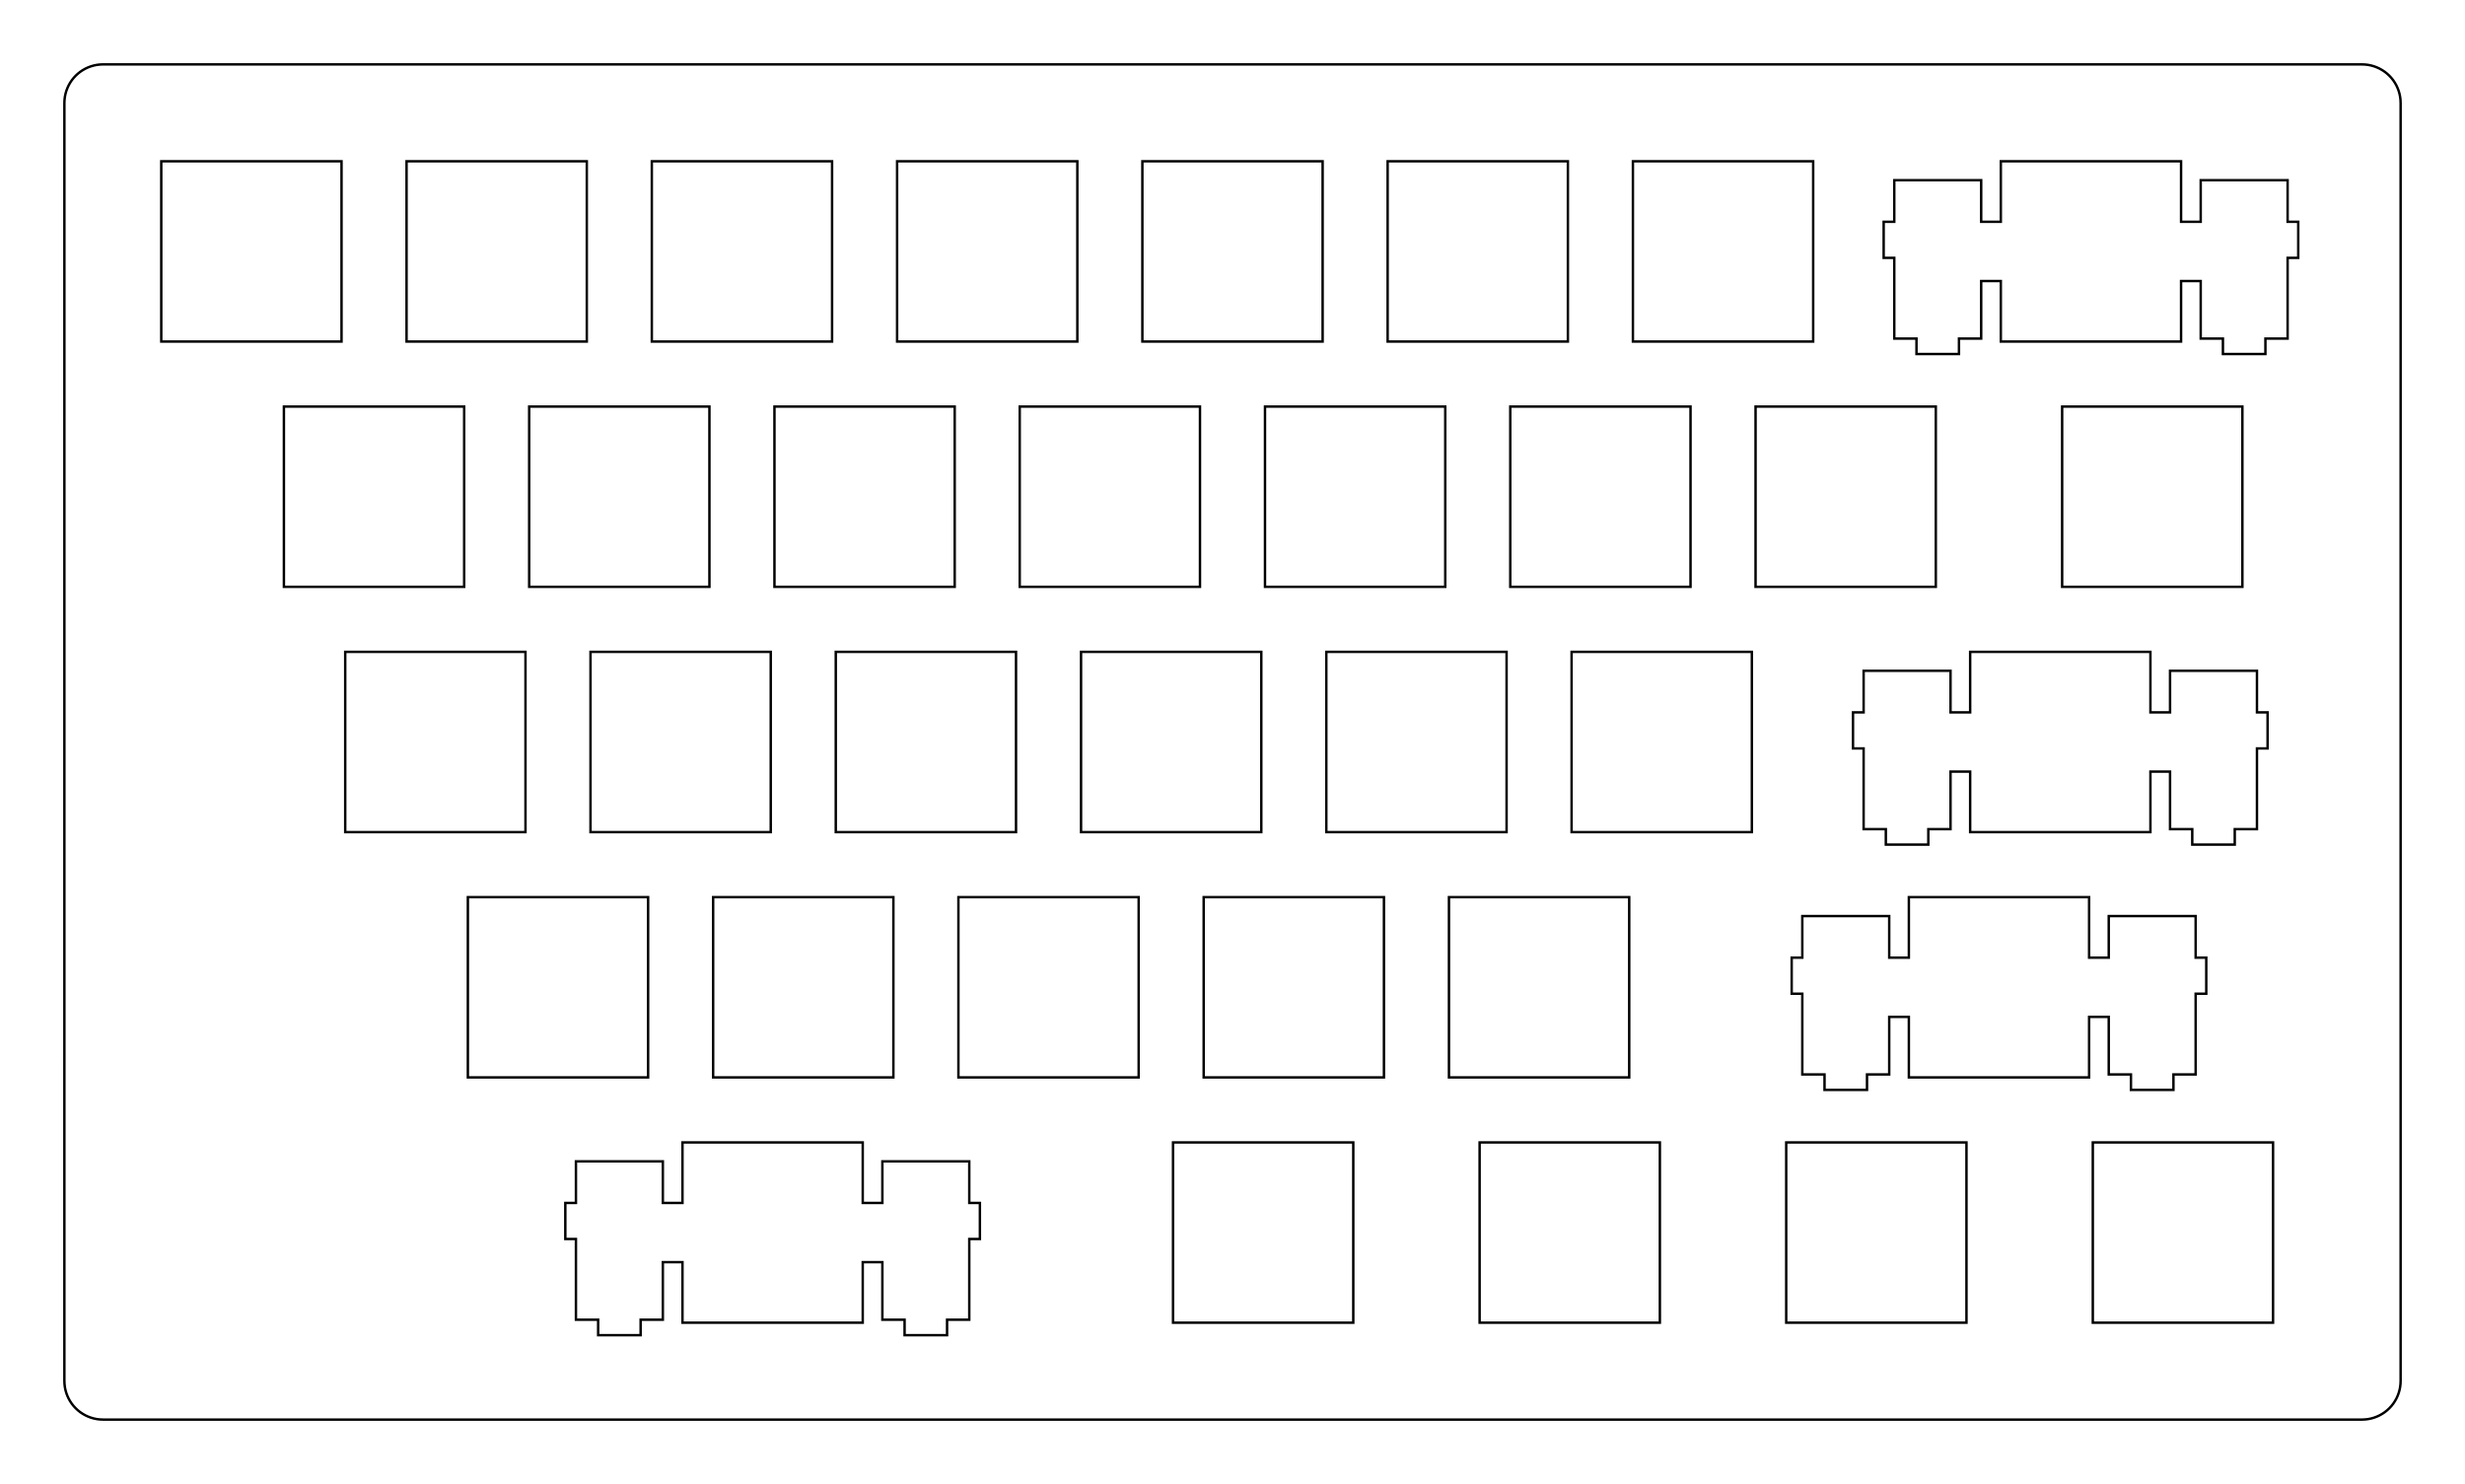 <?xml version="1.0"?>
<!-- Generated by SVGo -->
<svg width="191.452mm" height="115.252mm"
     viewBox="0.000 0.000 191.452 115.252"
     xmlns="http://www.w3.org/2000/svg" 
     xmlns:xlink="http://www.w3.org/1999/xlink">
<polygon points="183.452,5.001 183.687,5.010 183.921,5.037 184.152,5.083 184.379,5.147 184.600,5.229 184.813,5.327 185.019,5.443 185.215,5.573 185.400,5.719 185.573,5.879 185.733,6.052 185.879,6.237 186.009,6.433 186.125,6.639 186.223,6.852 186.305,7.073 186.369,7.300 186.415,7.531 186.442,7.765 186.452,8.001 186.452,107.251 186.442,107.487 186.415,107.721 186.369,107.952 186.305,108.179 186.223,108.400 186.125,108.613 186.009,108.819 185.879,109.015 185.733,109.200 185.573,109.373 185.400,109.533 185.215,109.679 185.019,109.809 184.813,109.925 184.600,110.023 184.379,110.105 184.152,110.169 183.921,110.215 183.687,110.242 183.452,110.252 8.001,110.251 7.765,110.242 7.531,110.215 7.300,110.169 7.073,110.105 6.852,110.023 6.639,109.925 6.433,109.809 6.237,109.679 6.052,109.533 5.879,109.373 5.719,109.200 5.573,109.015 5.443,108.819 5.327,108.613 5.229,108.400 5.147,108.179 5.083,107.952 5.037,107.721 5.010,107.487 5.000,107.251 5.001,8.001 5.010,7.765 5.037,7.531 5.083,7.300 5.147,7.073 5.229,6.852 5.327,6.639 5.443,6.433 5.573,6.237 5.719,6.052 5.879,5.879 6.052,5.719 6.237,5.573 6.433,5.443 6.639,5.327 6.852,5.229 7.073,5.147 7.300,5.083 7.531,5.037 7.765,5.010 8.001,5.000" style="fill:none;stroke-width:0.05mm;stroke:black"/>
<polygon points="53.007,88.726 53.007,93.426 51.482,93.426 51.482,90.196 44.732,90.196 44.732,93.426 43.907,93.426 43.907,96.226 44.732,96.226 44.732,102.495 46.457,102.495 46.457,103.696 49.757,103.696 49.757,102.495 51.482,102.495 51.482,98.025 53.007,98.025 53.007,102.726 67.007,102.726 67.007,98.025 68.532,98.025 68.532,102.495 70.257,102.495 70.257,103.696 73.557,103.696 73.557,102.495 75.282,102.495 75.282,96.226 76.107,96.226 76.107,93.426 75.282,93.426 75.282,90.196 68.532,90.196 68.532,93.426 67.007,93.426 67.007,88.726" style="fill:none;stroke-width:0.05mm;stroke:black"/>
<polygon points="91.107,88.726 91.107,102.726 105.107,102.726 105.107,88.726" style="fill:none;stroke-width:0.05mm;stroke:black"/>
<polygon points="114.919,88.726 114.919,102.726 128.919,102.726 128.919,88.726" style="fill:none;stroke-width:0.05mm;stroke:black"/>
<polygon points="138.732,88.726 138.732,102.726 152.732,102.726 152.732,88.726" style="fill:none;stroke-width:0.05mm;stroke:black"/>
<polygon points="162.544,88.726 162.544,102.726 176.544,102.726 176.544,88.726" style="fill:none;stroke-width:0.05mm;stroke:black"/>
<polygon points="148.257,69.676 148.257,74.376 146.732,74.376 146.732,71.146 139.982,71.146 139.982,74.376 139.157,74.376 139.157,77.176 139.982,77.176 139.982,83.446 141.707,83.446 141.707,84.646 145.007,84.646 145.007,83.446 146.732,83.446 146.732,78.976 148.257,78.976 148.257,83.676 162.257,83.676 162.257,78.976 163.782,78.976 163.782,83.446 165.507,83.446 165.507,84.646 168.807,84.646 168.807,83.446 170.532,83.446 170.532,77.176 171.357,77.176 171.357,74.376 170.532,74.376 170.532,71.146 163.782,71.146 163.782,74.376 162.257,74.376 162.257,69.676" style="fill:none;stroke-width:0.05mm;stroke:black"/>
<polygon points="36.338,69.676 36.338,83.676 50.338,83.676 50.338,69.676" style="fill:none;stroke-width:0.05mm;stroke:black"/>
<polygon points="55.388,69.676 55.388,83.676 69.388,83.676 69.388,69.676" style="fill:none;stroke-width:0.05mm;stroke:black"/>
<polygon points="74.438,69.676 74.438,83.676 88.438,83.676 88.438,69.676" style="fill:none;stroke-width:0.05mm;stroke:black"/>
<polygon points="93.488,69.676 93.488,83.676 107.488,83.676 107.488,69.676" style="fill:none;stroke-width:0.05mm;stroke:black"/>
<polygon points="112.538,69.676 112.538,83.676 126.538,83.676 126.538,69.676" style="fill:none;stroke-width:0.05mm;stroke:black"/>
<polygon points="153.019,50.626 153.019,55.326 151.494,55.326 151.494,52.096 144.744,52.096 144.744,55.326 143.919,55.326 143.919,58.126 144.744,58.126 144.744,64.395 146.469,64.395 146.469,65.596 149.769,65.596 149.769,64.395 151.494,64.395 151.494,59.926 153.019,59.926 153.019,64.626 167.019,64.626 167.019,59.926 168.544,59.926 168.544,64.395 170.269,64.395 170.269,65.596 173.569,65.596 173.569,64.395 175.294,64.395 175.294,58.126 176.119,58.126 176.119,55.326 175.294,55.326 175.294,52.096 168.544,52.096 168.544,55.326 167.019,55.326 167.019,50.626" style="fill:none;stroke-width:0.05mm;stroke:black"/>
<polygon points="26.813,50.626 26.813,64.626 40.813,64.626 40.813,50.626" style="fill:none;stroke-width:0.05mm;stroke:black"/>
<polygon points="45.863,50.626 45.863,64.626 59.863,64.626 59.863,50.626" style="fill:none;stroke-width:0.05mm;stroke:black"/>
<polygon points="64.913,50.626 64.913,64.626 78.913,64.626 78.913,50.626" style="fill:none;stroke-width:0.05mm;stroke:black"/>
<polygon points="83.963,50.626 83.963,64.626 97.963,64.626 97.963,50.626" style="fill:none;stroke-width:0.05mm;stroke:black"/>
<polygon points="103.013,50.626 103.013,64.626 117.013,64.626 117.013,50.626" style="fill:none;stroke-width:0.05mm;stroke:black"/>
<polygon points="122.063,50.626 122.063,64.626 136.063,64.626 136.063,50.626" style="fill:none;stroke-width:0.05mm;stroke:black"/>
<polygon points="22.050,31.576 22.050,45.576 36.051,45.576 36.051,31.576" style="fill:none;stroke-width:0.05mm;stroke:black"/>
<polygon points="41.100,31.576 41.100,45.576 55.100,45.576 55.100,31.576" style="fill:none;stroke-width:0.05mm;stroke:black"/>
<polygon points="60.150,31.576 60.150,45.576 74.150,45.576 74.150,31.576" style="fill:none;stroke-width:0.05mm;stroke:black"/>
<polygon points="79.200,31.576 79.200,45.576 93.200,45.576 93.200,31.576" style="fill:none;stroke-width:0.05mm;stroke:black"/>
<polygon points="98.250,31.576 98.250,45.576 112.250,45.576 112.250,31.576" style="fill:none;stroke-width:0.05mm;stroke:black"/>
<polygon points="117.300,31.576 117.300,45.576 131.300,45.576 131.300,31.576" style="fill:none;stroke-width:0.05mm;stroke:black"/>
<polygon points="136.351,31.576 136.351,45.576 150.351,45.576 150.351,31.576" style="fill:none;stroke-width:0.05mm;stroke:black"/>
<polygon points="160.163,31.576 160.163,45.576 174.163,45.576 174.163,31.576" style="fill:none;stroke-width:0.05mm;stroke:black"/>
<polygon points="155.400,12.525 155.400,17.225 153.875,17.225 153.875,13.995 147.125,13.995 147.125,17.225 146.300,17.225 146.300,20.026 147.125,20.026 147.125,26.295 148.850,26.295 148.850,27.495 152.150,27.495 152.150,26.295 153.875,26.295 153.875,21.826 155.400,21.826 155.400,26.526 169.400,26.526 169.400,21.826 170.925,21.826 170.925,26.295 172.650,26.295 172.650,27.495 175.951,27.495 175.951,26.295 177.675,26.295 177.675,20.026 178.500,20.026 178.500,17.225 177.675,17.225 177.675,13.995 170.925,13.995 170.925,17.225 169.400,17.225 169.400,12.525" style="fill:none;stroke-width:0.05mm;stroke:black"/>
<polygon points="12.525,12.525 12.525,26.526 26.526,26.526 26.526,12.525" style="fill:none;stroke-width:0.05mm;stroke:black"/>
<polygon points="31.576,12.525 31.576,26.526 45.576,26.526 45.576,12.525" style="fill:none;stroke-width:0.05mm;stroke:black"/>
<polygon points="50.626,12.525 50.626,26.526 64.626,26.526 64.626,12.525" style="fill:none;stroke-width:0.05mm;stroke:black"/>
<polygon points="69.676,12.525 69.676,26.526 83.676,26.526 83.676,12.525" style="fill:none;stroke-width:0.05mm;stroke:black"/>
<polygon points="88.726,12.525 88.726,26.526 102.726,26.526 102.726,12.525" style="fill:none;stroke-width:0.05mm;stroke:black"/>
<polygon points="107.775,12.525 107.775,26.526 121.775,26.526 121.775,12.525" style="fill:none;stroke-width:0.05mm;stroke:black"/>
<polygon points="126.825,12.525 126.825,26.526 140.826,26.526 140.826,12.525" style="fill:none;stroke-width:0.05mm;stroke:black"/>
</svg>
